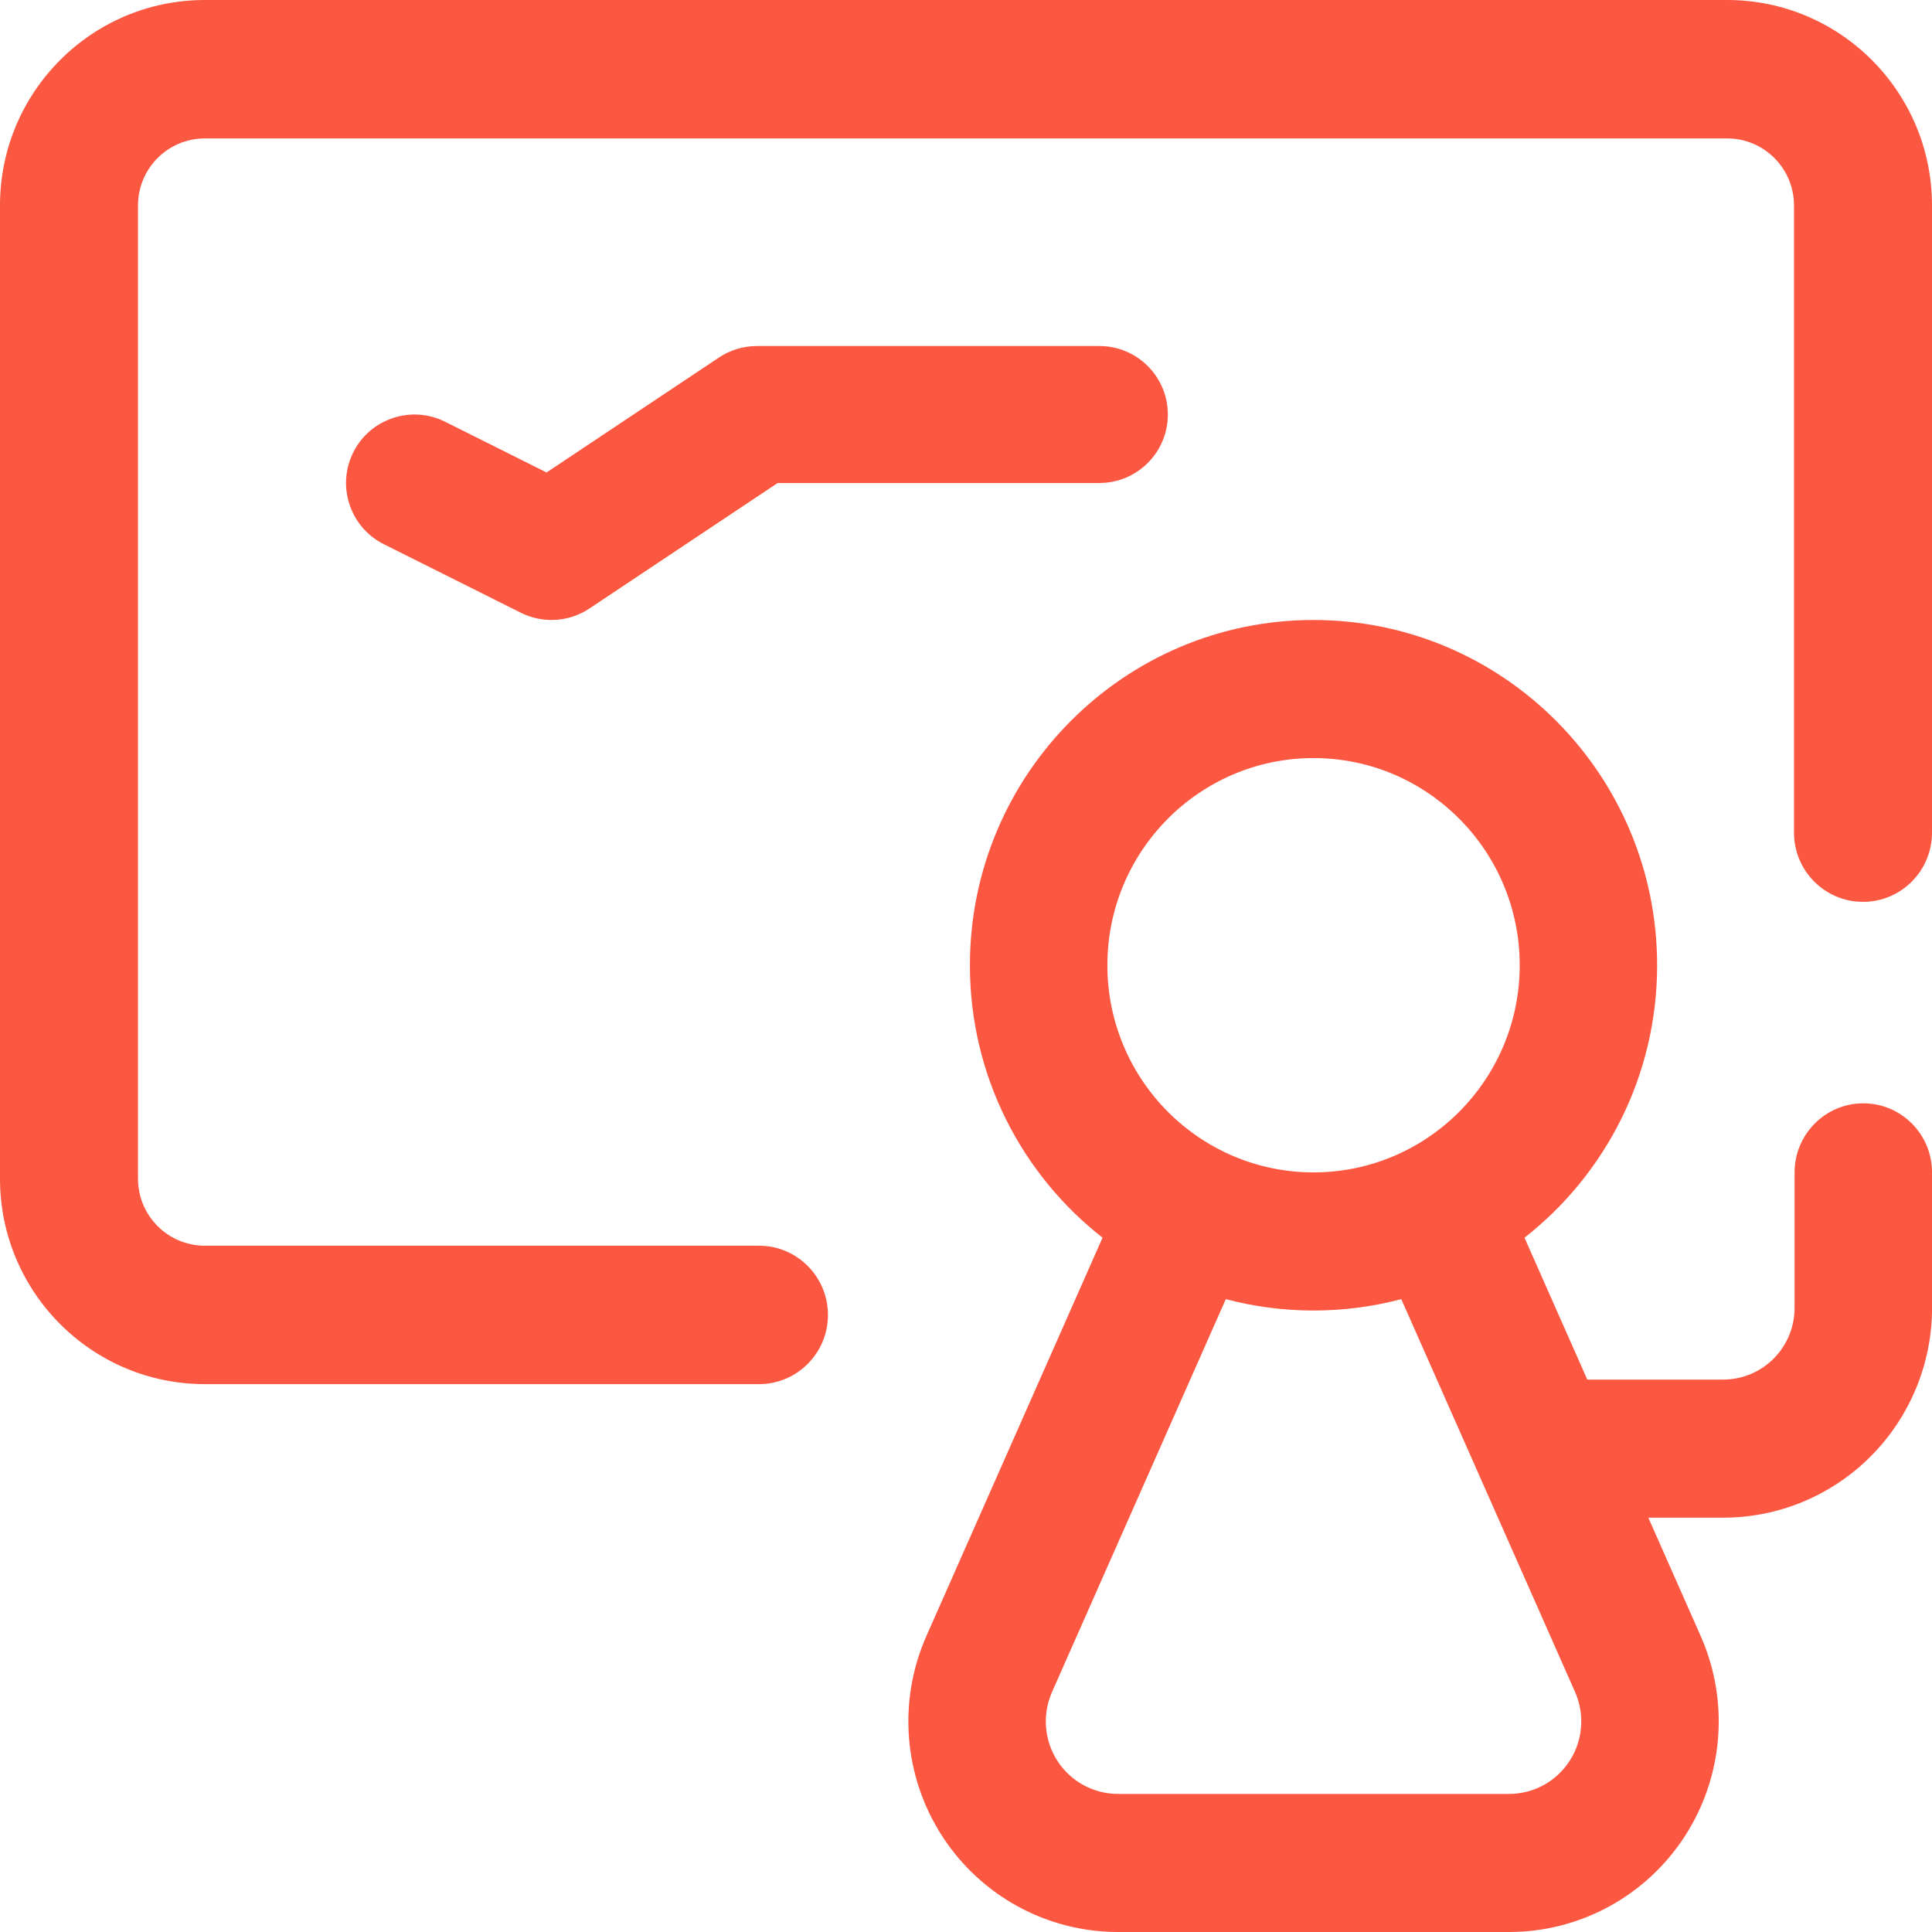 <svg width="40" height="40" viewBox="0 0 40 40" fill="none" xmlns="http://www.w3.org/2000/svg">
<path fill-rule="evenodd" clip-rule="evenodd" d="M34.127 31.422L35.21 33.87C35.807 35.218 35.684 36.778 34.883 38.016C34.083 39.253 32.714 40 31.245 40H23.145C21.677 40 20.308 39.253 19.508 38.016C18.707 36.778 18.584 35.218 19.181 33.87L22.827 25.625C21.156 24.317 20.081 22.276 20.081 19.985C20.081 16.039 23.269 12.836 27.195 12.836C31.121 12.836 34.309 16.039 34.309 19.985C34.309 22.276 33.234 24.317 31.563 25.625L32.863 28.563H35.677C36.069 28.563 36.445 28.406 36.722 28.128C36.999 27.849 37.155 27.472 37.155 27.078V24.273C37.155 23.484 37.793 22.843 38.578 22.843C39.363 22.843 40.001 23.484 40.001 24.273V27.078C40.001 28.23 39.545 29.335 38.734 30.149C37.924 30.964 36.824 31.422 35.678 31.422H34.127L34.127 31.422ZM25.379 26.897L21.781 35.031C21.576 35.495 21.618 36.032 21.893 36.458C22.169 36.884 22.64 37.141 23.145 37.141H31.245C31.751 37.141 32.222 36.884 32.497 36.458C32.773 36.032 32.815 35.495 32.61 35.031L29.012 26.897C28.432 27.051 27.823 27.133 27.195 27.133C26.567 27.133 25.958 27.051 25.378 26.897H25.379ZM27.195 15.695C24.84 15.695 22.927 17.617 22.927 19.984C22.927 22.352 24.84 24.273 27.195 24.273C29.551 24.273 31.464 22.352 31.464 19.984C31.464 17.617 29.551 15.695 27.195 15.695Z" fill="#FB5741"/>
<path fill-rule="evenodd" clip-rule="evenodd" d="M40 17.239C40 18.03 39.36 18.672 38.571 18.672C37.783 18.672 37.143 18.03 37.143 17.239V4.254C37.143 3.487 36.523 2.866 35.759 2.866H4.241C3.477 2.866 2.857 3.487 2.857 4.254V24.403C2.857 25.17 3.477 25.791 4.241 25.791H15.714C16.502 25.791 17.142 26.433 17.142 27.224C17.142 28.015 16.502 28.657 15.714 28.657H4.241C1.899 28.657 0 26.752 0 24.403V4.254C0 1.905 1.899 0 4.241 0H35.759C38.101 0 40 1.905 40 4.254V17.239Z" fill="#FB5741"/>
<path fill-rule="evenodd" clip-rule="evenodd" d="M7.948 11.268C7.248 10.918 6.964 10.065 7.314 9.366C7.664 8.666 8.516 8.382 9.216 8.732L11.316 9.782L14.885 7.402C15.118 7.247 15.392 7.164 15.672 7.164H22.761C23.544 7.164 24.179 7.799 24.179 8.582C24.179 9.365 23.544 10 22.761 10H16.101L12.204 12.598C11.781 12.88 11.239 12.914 10.783 12.686L7.948 11.268L7.948 11.268Z" fill="#FB5741"/>
</svg>
